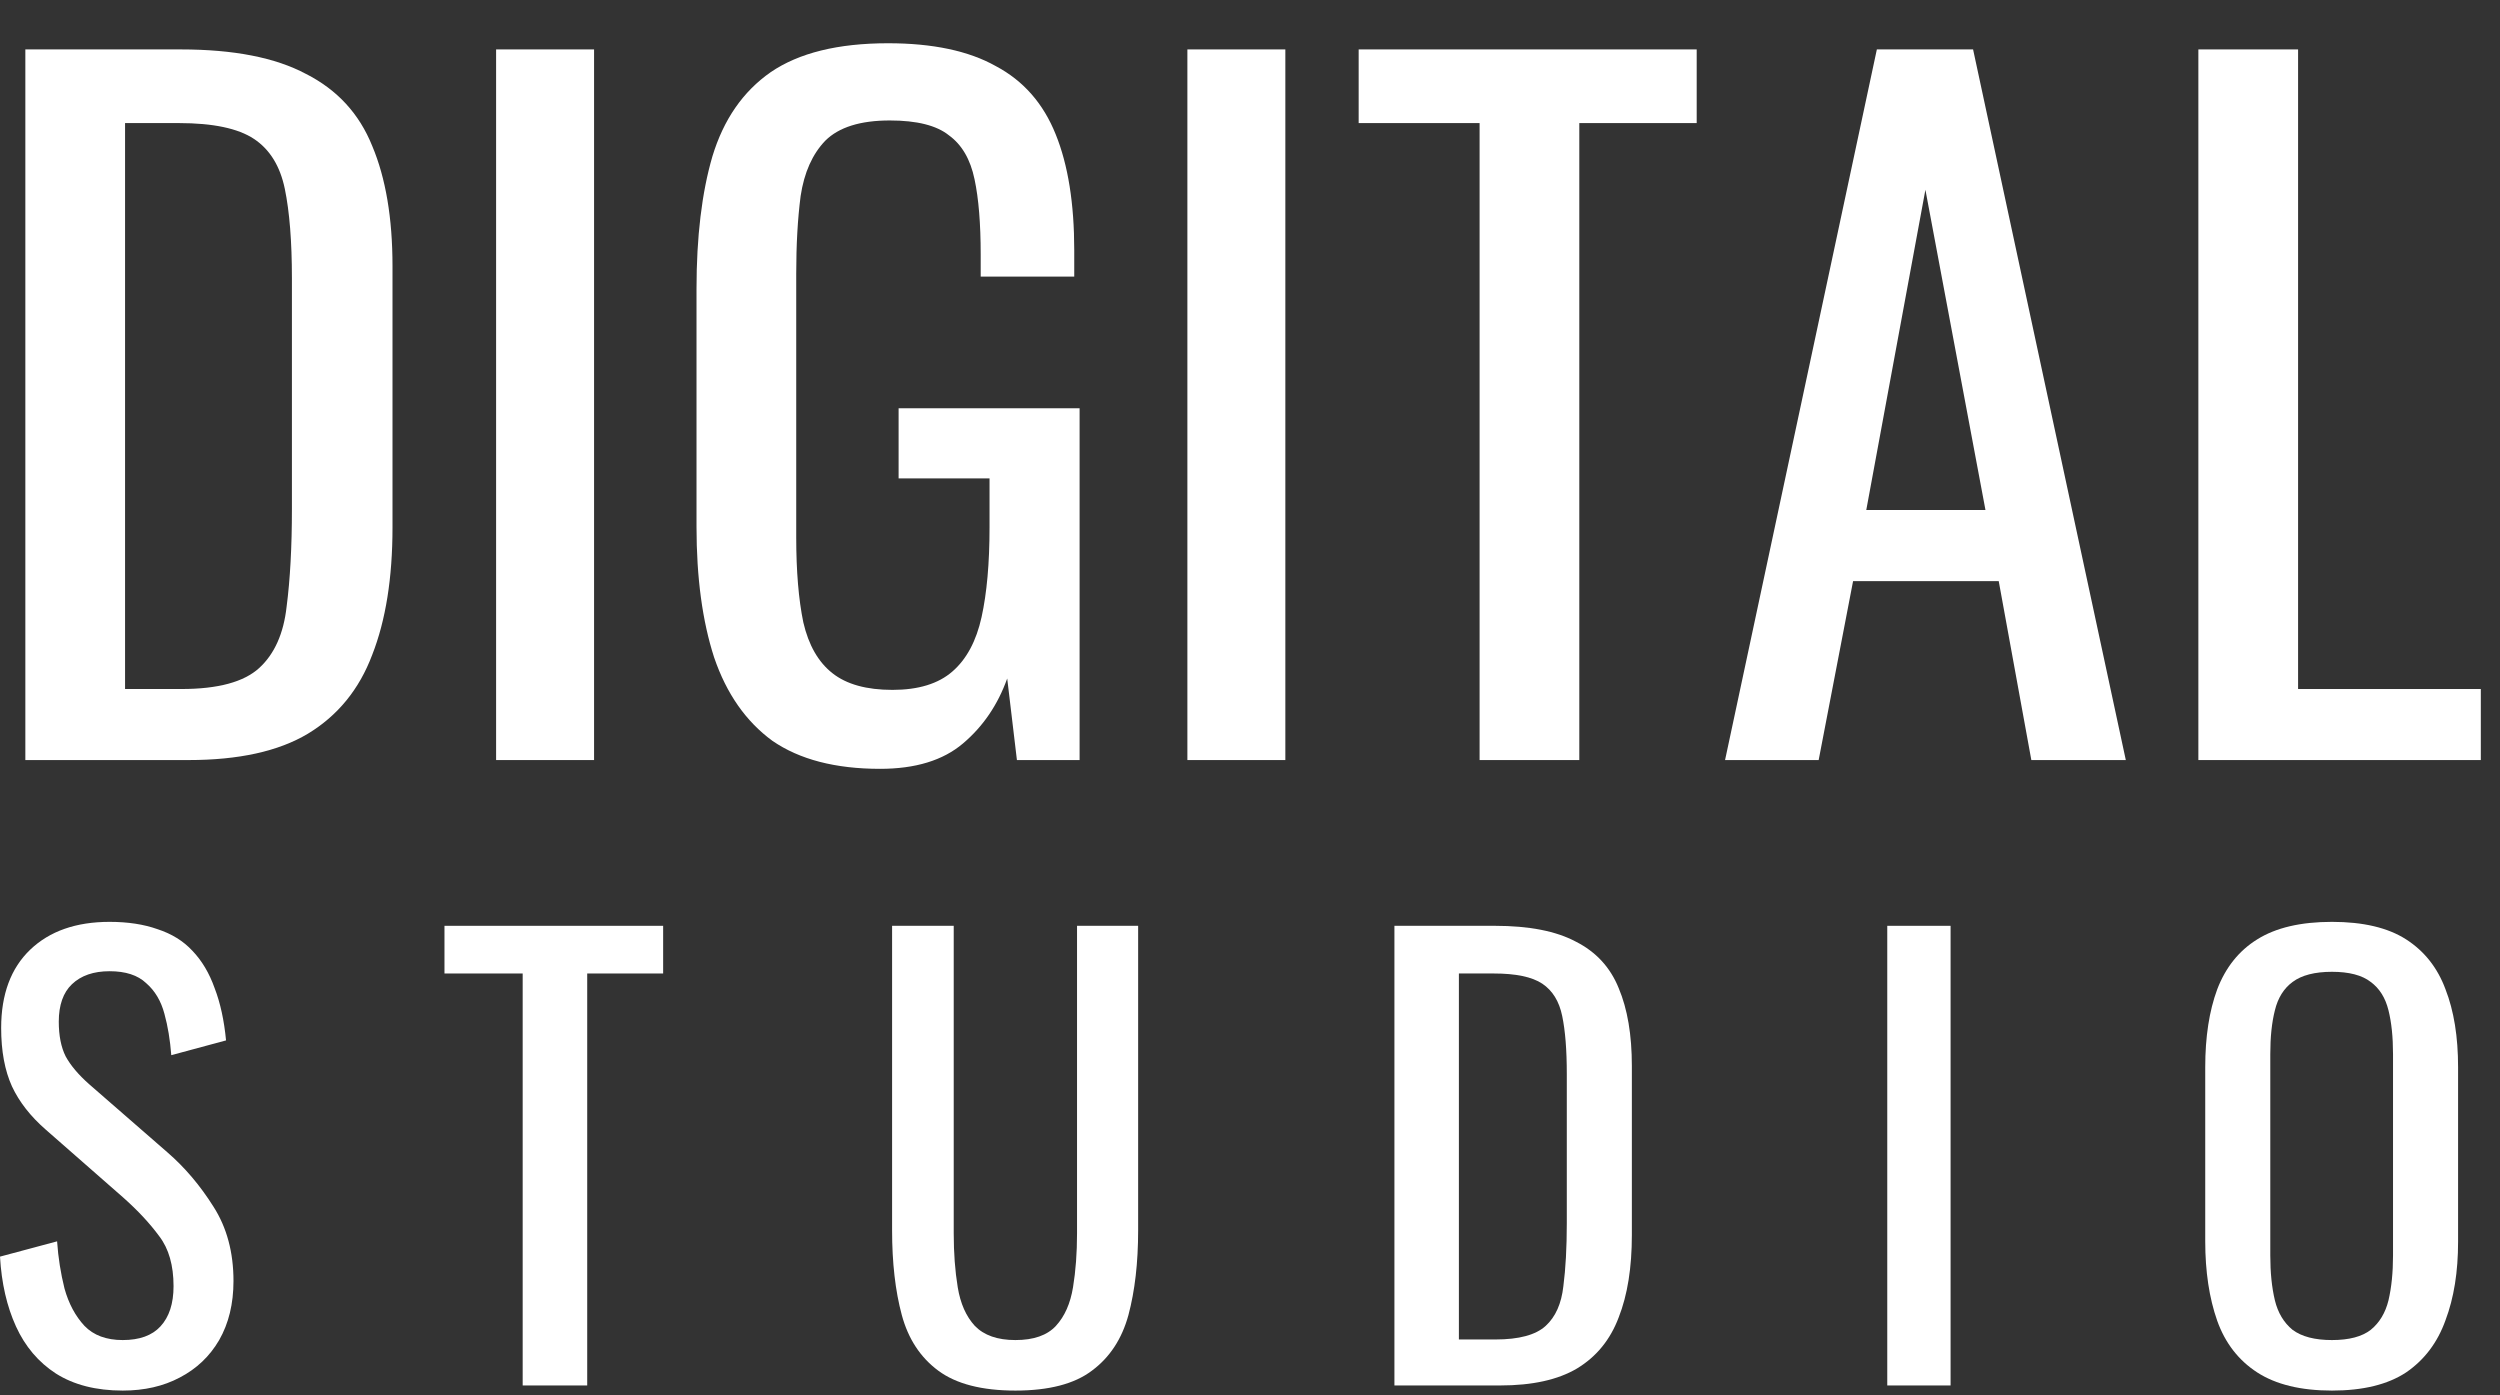 <svg width="43" height="24" viewBox="0 0 43 24" fill="none" xmlns="http://www.w3.org/2000/svg">
<rect x="0" y="0" width="43" height="24" fill="#333333" stroke="none"/>
<g id="DIGITAL STUDIO">
<path d="M0.436 13.073V0.85H3.108C4.019 0.85 4.737 0.99 5.264 1.272C5.8 1.544 6.179 1.956 6.402 2.51C6.635 3.063 6.751 3.752 6.751 4.577V9.074C6.751 9.94 6.635 10.669 6.402 11.263C6.179 11.856 5.81 12.309 5.294 12.621C4.788 12.923 4.105 13.073 3.244 13.073H0.436ZM2.151 11.851H3.123C3.75 11.851 4.196 11.73 4.459 11.489C4.722 11.248 4.879 10.895 4.93 10.432C4.99 9.97 5.021 9.411 5.021 8.757V4.788C5.021 4.155 4.98 3.641 4.899 3.249C4.818 2.857 4.641 2.57 4.368 2.389C4.095 2.208 3.664 2.117 3.077 2.117H2.151V11.851Z" fill="white"/>
<path d="M8.533 13.073V0.85H10.218V13.073H8.533Z" fill="white"/>
<path d="M15.137 13.224C14.368 13.224 13.751 13.063 13.285 12.742C12.83 12.409 12.496 11.932 12.283 11.308C12.081 10.684 11.98 9.935 11.98 9.059V4.969C11.98 4.074 12.071 3.314 12.253 2.691C12.445 2.057 12.779 1.574 13.255 1.242C13.741 0.91 14.414 0.744 15.274 0.744C16.043 0.744 16.661 0.875 17.126 1.136C17.602 1.388 17.946 1.78 18.159 2.313C18.371 2.837 18.477 3.501 18.477 4.305V4.758H16.868V4.381C16.868 3.848 16.833 3.415 16.762 3.083C16.691 2.741 16.544 2.489 16.322 2.328C16.109 2.157 15.77 2.072 15.305 2.072C14.798 2.072 14.429 2.188 14.196 2.419C13.973 2.65 13.832 2.967 13.771 3.37C13.72 3.762 13.695 4.21 13.695 4.713V9.24C13.695 9.824 13.736 10.312 13.817 10.704C13.908 11.097 14.075 11.388 14.318 11.579C14.561 11.771 14.905 11.866 15.35 11.866C15.795 11.866 16.14 11.761 16.382 11.549C16.625 11.338 16.792 11.026 16.883 10.614C16.974 10.201 17.02 9.688 17.02 9.074V8.229H15.456V7.022H18.569V13.073H17.491L17.324 11.67C17.162 12.123 16.909 12.495 16.564 12.787C16.22 13.079 15.745 13.224 15.137 13.224Z" fill="white"/>
<path d="M20.423 13.073V0.85H22.108V13.073H20.423Z" fill="white"/>
<path d="M25.449 13.073V2.117H23.369V0.85H29.183V2.117H27.164V13.073H25.449Z" fill="white"/>
<path d="M29.671 13.073L32.282 0.85H33.937L36.564 13.073H34.939L34.378 9.995H31.873L31.281 13.073H29.671ZM32.1 8.772H34.15L33.117 3.264L32.1 8.772Z" fill="white"/>
<path d="M37.812 13.073V0.85H39.527V11.851H42.67V13.073H37.812Z" fill="white"/>
<path d="M2.111 23.918C1.653 23.918 1.27 23.82 0.962 23.625C0.661 23.43 0.432 23.159 0.275 22.815C0.118 22.47 0.026 22.07 0 21.614L0.982 21.351C1.001 21.63 1.044 21.9 1.109 22.161C1.181 22.421 1.296 22.636 1.453 22.805C1.61 22.968 1.83 23.049 2.111 23.049C2.399 23.049 2.615 22.971 2.759 22.815C2.91 22.652 2.985 22.421 2.985 22.122C2.985 21.764 2.903 21.477 2.739 21.263C2.576 21.041 2.37 20.82 2.121 20.599L0.785 19.428C0.524 19.2 0.331 18.953 0.206 18.686C0.082 18.413 0.02 18.078 0.02 17.681C0.02 17.102 0.187 16.653 0.52 16.334C0.854 16.015 1.309 15.856 1.885 15.856C2.199 15.856 2.474 15.898 2.71 15.982C2.952 16.061 3.152 16.184 3.309 16.353C3.472 16.523 3.6 16.737 3.692 16.997C3.79 17.251 3.855 17.551 3.888 17.895L2.946 18.149C2.926 17.889 2.887 17.651 2.828 17.437C2.769 17.215 2.664 17.04 2.514 16.91C2.37 16.773 2.16 16.705 1.885 16.705C1.61 16.705 1.394 16.779 1.237 16.929C1.087 17.072 1.011 17.287 1.011 17.573C1.011 17.814 1.051 18.013 1.129 18.169C1.214 18.325 1.348 18.484 1.532 18.647L2.877 19.818C3.178 20.078 3.443 20.391 3.672 20.755C3.901 21.113 4.016 21.539 4.016 22.034C4.016 22.424 3.934 22.762 3.77 23.049C3.607 23.329 3.381 23.543 3.093 23.693C2.811 23.843 2.484 23.918 2.111 23.918Z" fill="white"/>
<path d="M8.99 23.83V16.744H7.645V15.924H11.406V16.744H10.1V23.83H8.99Z" fill="white"/>
<path d="M17.465 23.918C16.889 23.918 16.447 23.804 16.139 23.576C15.831 23.348 15.622 23.029 15.511 22.619C15.399 22.203 15.344 21.718 15.344 21.165V15.924H16.404V21.214C16.404 21.552 16.427 21.861 16.473 22.141C16.519 22.421 16.617 22.642 16.767 22.805C16.925 22.968 17.157 23.049 17.465 23.049C17.779 23.049 18.011 22.968 18.162 22.805C18.312 22.642 18.41 22.421 18.456 22.141C18.502 21.861 18.525 21.552 18.525 21.214V15.924H19.576V21.165C19.576 21.718 19.52 22.203 19.409 22.619C19.297 23.029 19.088 23.348 18.78 23.576C18.479 23.804 18.041 23.918 17.465 23.918Z" fill="white"/>
<path d="M23.984 23.83V15.924H25.712C26.301 15.924 26.766 16.015 27.106 16.197C27.453 16.373 27.698 16.64 27.842 16.997C27.993 17.355 28.068 17.801 28.068 18.335V21.243C28.068 21.803 27.993 22.274 27.842 22.658C27.698 23.042 27.459 23.335 27.126 23.537C26.798 23.732 26.357 23.83 25.8 23.83H23.984ZM25.093 23.039H25.722C26.128 23.039 26.416 22.961 26.586 22.805C26.756 22.649 26.857 22.421 26.89 22.122C26.929 21.822 26.949 21.461 26.949 21.038V18.471C26.949 18.061 26.923 17.73 26.87 17.476C26.818 17.222 26.703 17.037 26.527 16.919C26.35 16.802 26.072 16.744 25.692 16.744H25.093V23.039Z" fill="white"/>
<path d="M32.461 23.83V15.924H33.55V23.83H32.461Z" fill="white"/>
<path d="M40.11 23.918C39.573 23.918 39.144 23.813 38.823 23.605C38.503 23.397 38.273 23.101 38.136 22.717C37.999 22.327 37.93 21.871 37.93 21.351V18.354C37.93 17.834 37.999 17.388 38.136 17.017C38.28 16.64 38.509 16.353 38.823 16.158C39.144 15.956 39.573 15.856 40.11 15.856C40.646 15.856 41.072 15.956 41.386 16.158C41.7 16.36 41.926 16.646 42.063 17.017C42.208 17.388 42.279 17.834 42.279 18.354V21.36C42.279 21.874 42.208 22.323 42.063 22.707C41.926 23.091 41.7 23.39 41.386 23.605C41.072 23.813 40.646 23.918 40.11 23.918ZM40.11 23.049C40.404 23.049 40.627 22.99 40.777 22.873C40.928 22.75 41.029 22.58 41.082 22.366C41.134 22.144 41.16 21.887 41.16 21.595V18.13C41.16 17.837 41.134 17.586 41.082 17.378C41.029 17.163 40.928 17.001 40.777 16.89C40.627 16.773 40.404 16.715 40.11 16.715C39.815 16.715 39.589 16.773 39.432 16.89C39.282 17.001 39.18 17.163 39.128 17.378C39.075 17.586 39.049 17.837 39.049 18.13V21.595C39.049 21.887 39.075 22.144 39.128 22.366C39.18 22.58 39.282 22.75 39.432 22.873C39.589 22.99 39.815 23.049 40.11 23.049Z" fill="white"/>
</g>
</svg>
